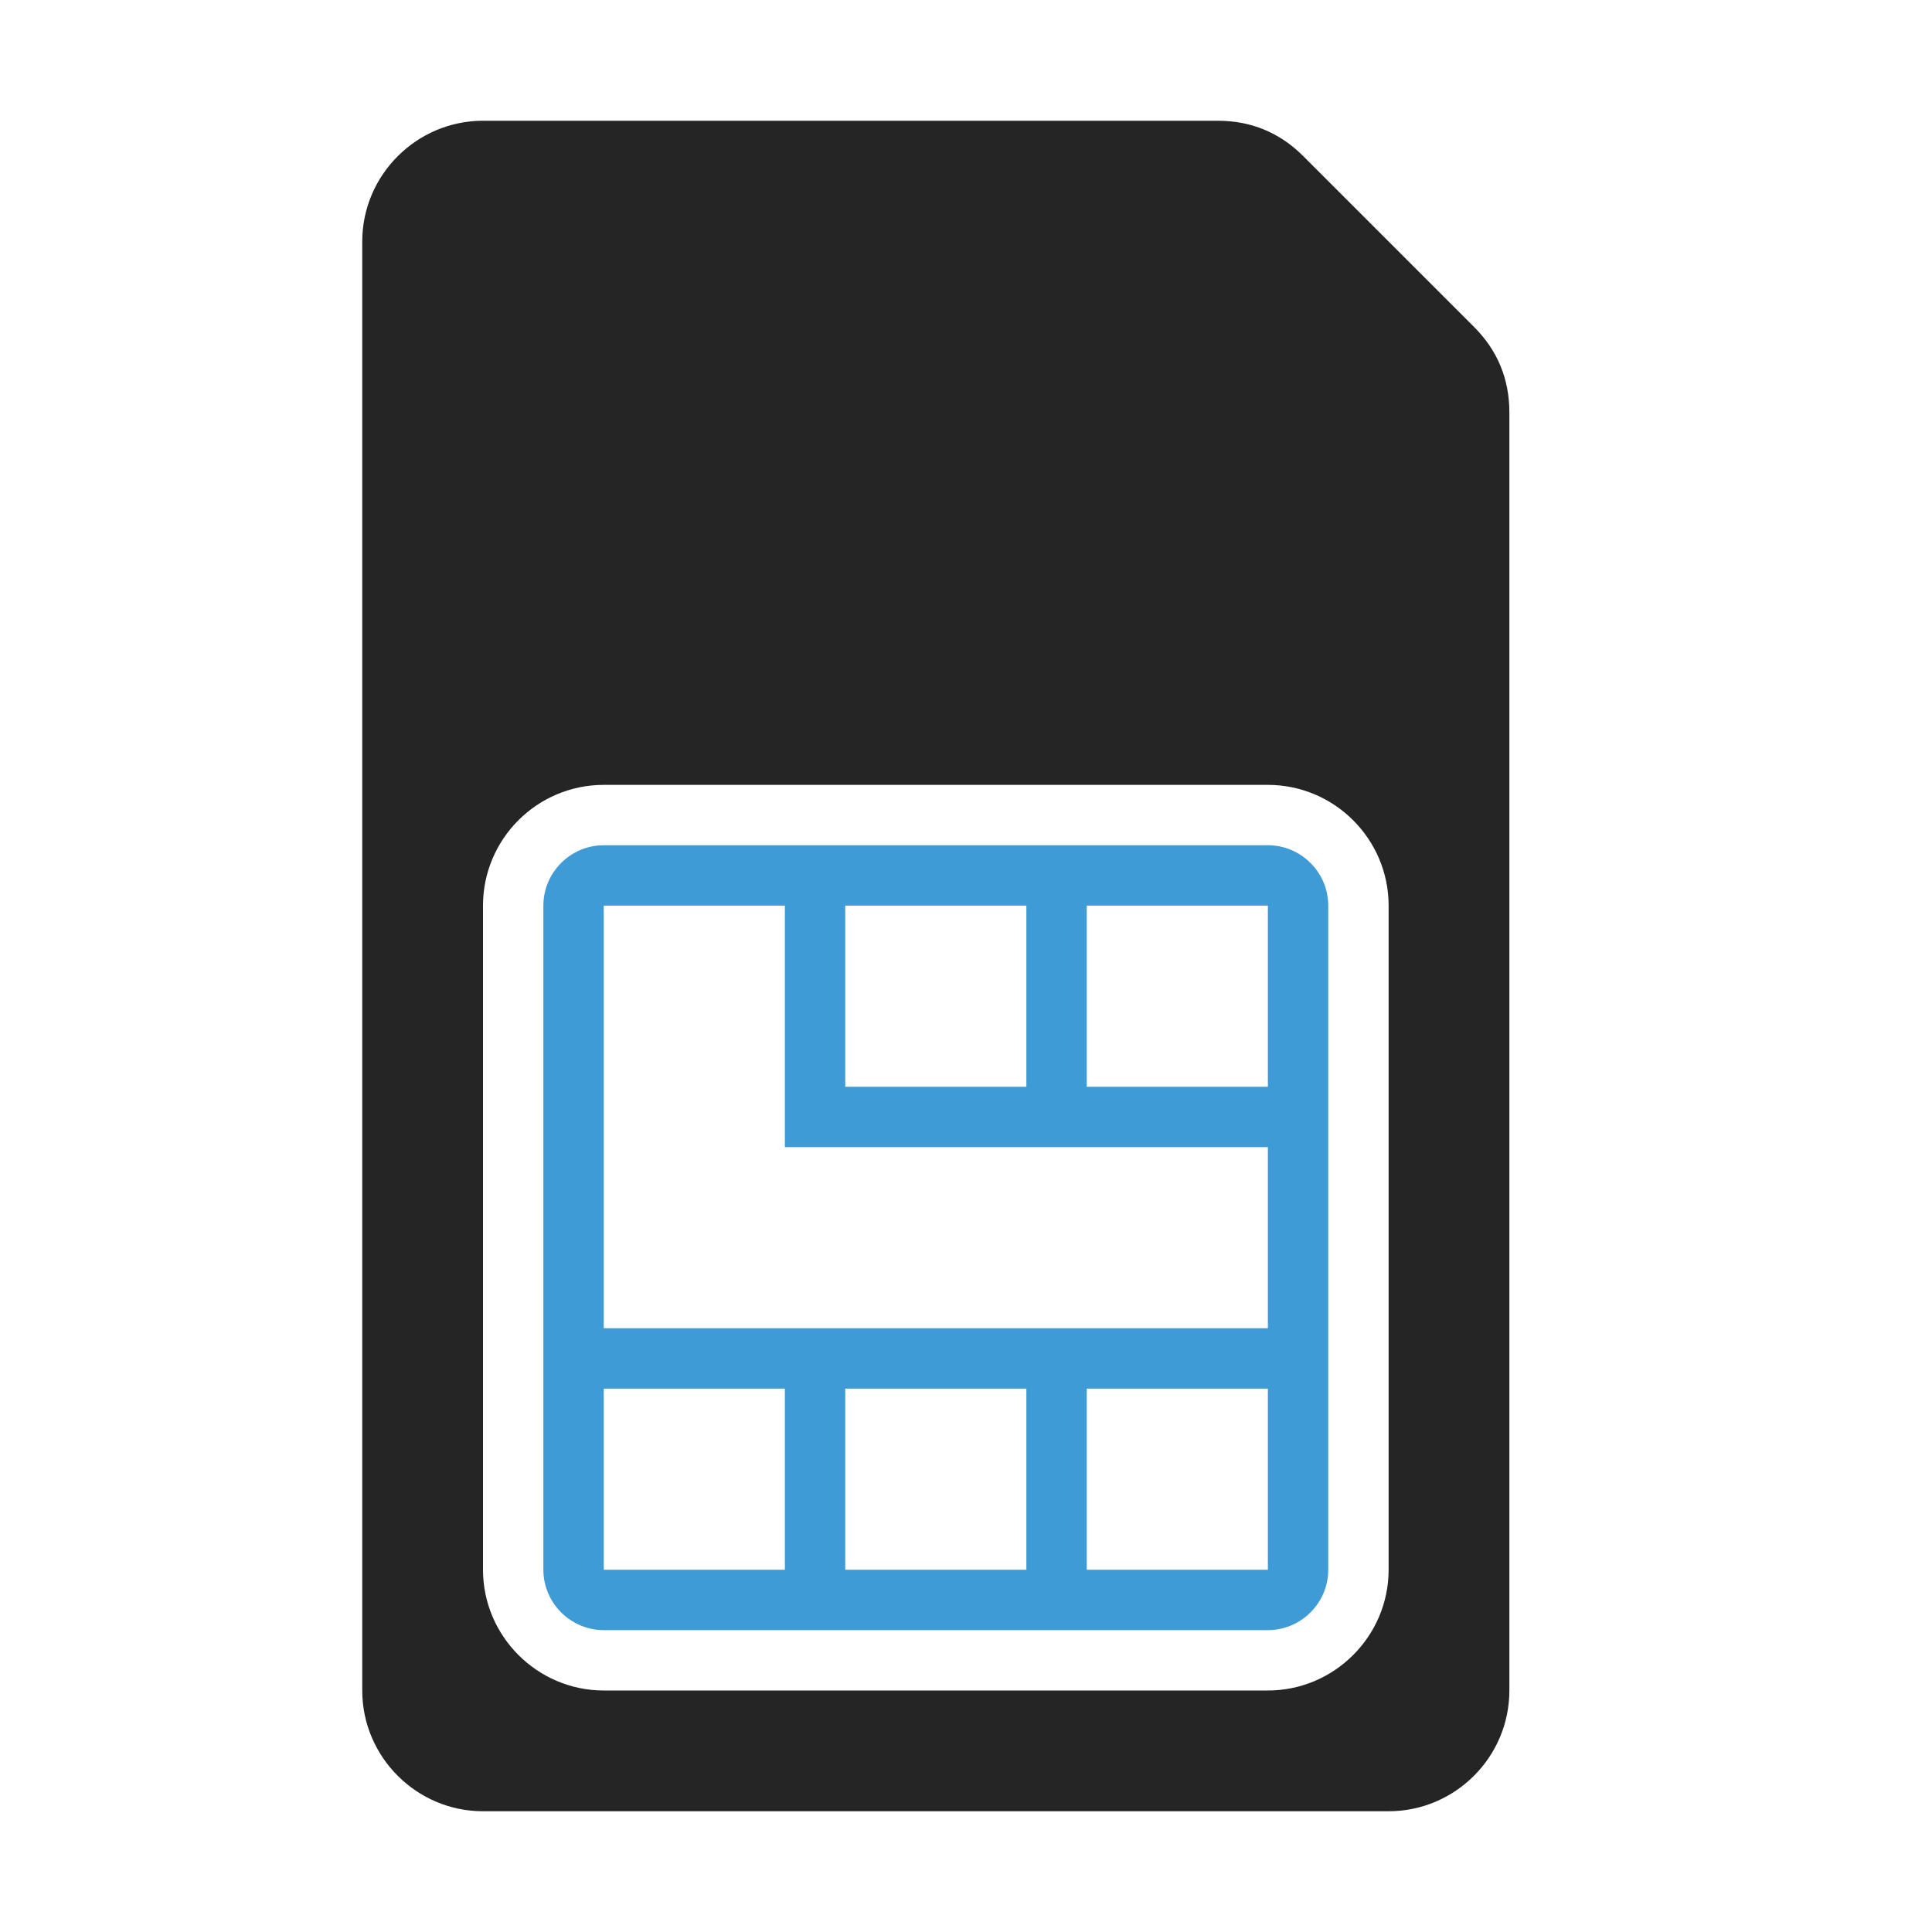 <?xml version="1.0" encoding="UTF-8"?>
<!DOCTYPE svg PUBLIC "-//W3C//DTD SVG 1.1//EN" "http://www.w3.org/Graphics/SVG/1.1/DTD/svg11.dtd">
<svg xmlns="http://www.w3.org/2000/svg" xml:space="preserve" width="1024px" height="1024px" shape-rendering="geometricPrecision" text-rendering="geometricPrecision" image-rendering="optimizeQuality" fill-rule="nonzero" clip-rule="evenodd" viewBox="0 0 10240 10240" xmlns:xlink="http://www.w3.org/1999/xlink">
	<title>sim_card icon</title>
	<desc>sim_card icon from the IconExperience.com O-Collection. Copyright by INCORS GmbH (www.incors.com).</desc>
	<path id="curve1" fill="#3E9BD5" d="M3200 4480l3520 0c176,0 320,144 320,320l0 3520c0,176 -144,320 -320,320l-3520 0c-176,0 -320,-144 -320,-320l0 -3520c0,-176 144,-320 320,-320zm0 2880l0 960 960 0 0 -960 -960 0zm0 -2560l0 2240 3520 0 0 -960 -2560 0 0 -1280 -960 0zm2560 0l0 960 960 0 0 -960 -960 0zm-1280 0l0 960 960 0 0 -960 -960 0zm1280 2560l0 960 960 0 0 -960 -960 0zm-1280 0l0 960 960 0 0 -960 -960 0z"/>
	<path id="curve0" fill="#252525" d="M7813 1733l-906 -906c-124,-124 -276,-187 -452,-187l-3895 0c-352,0 -640,288 -640,640l0 7680c0,352 288,640 640,640l4800 0c352,0 640,-287 640,-640l0 -6775c0,-176 -63,-328 -187,-452zm-4613 2427l3520 0c353,0 640,288 640,640l0 3520c0,352 -288,640 -640,640l-3520 0c-352,0 -640,-288 -640,-640l0 -3520c0,-353 287,-640 640,-640z"/>
</svg>
